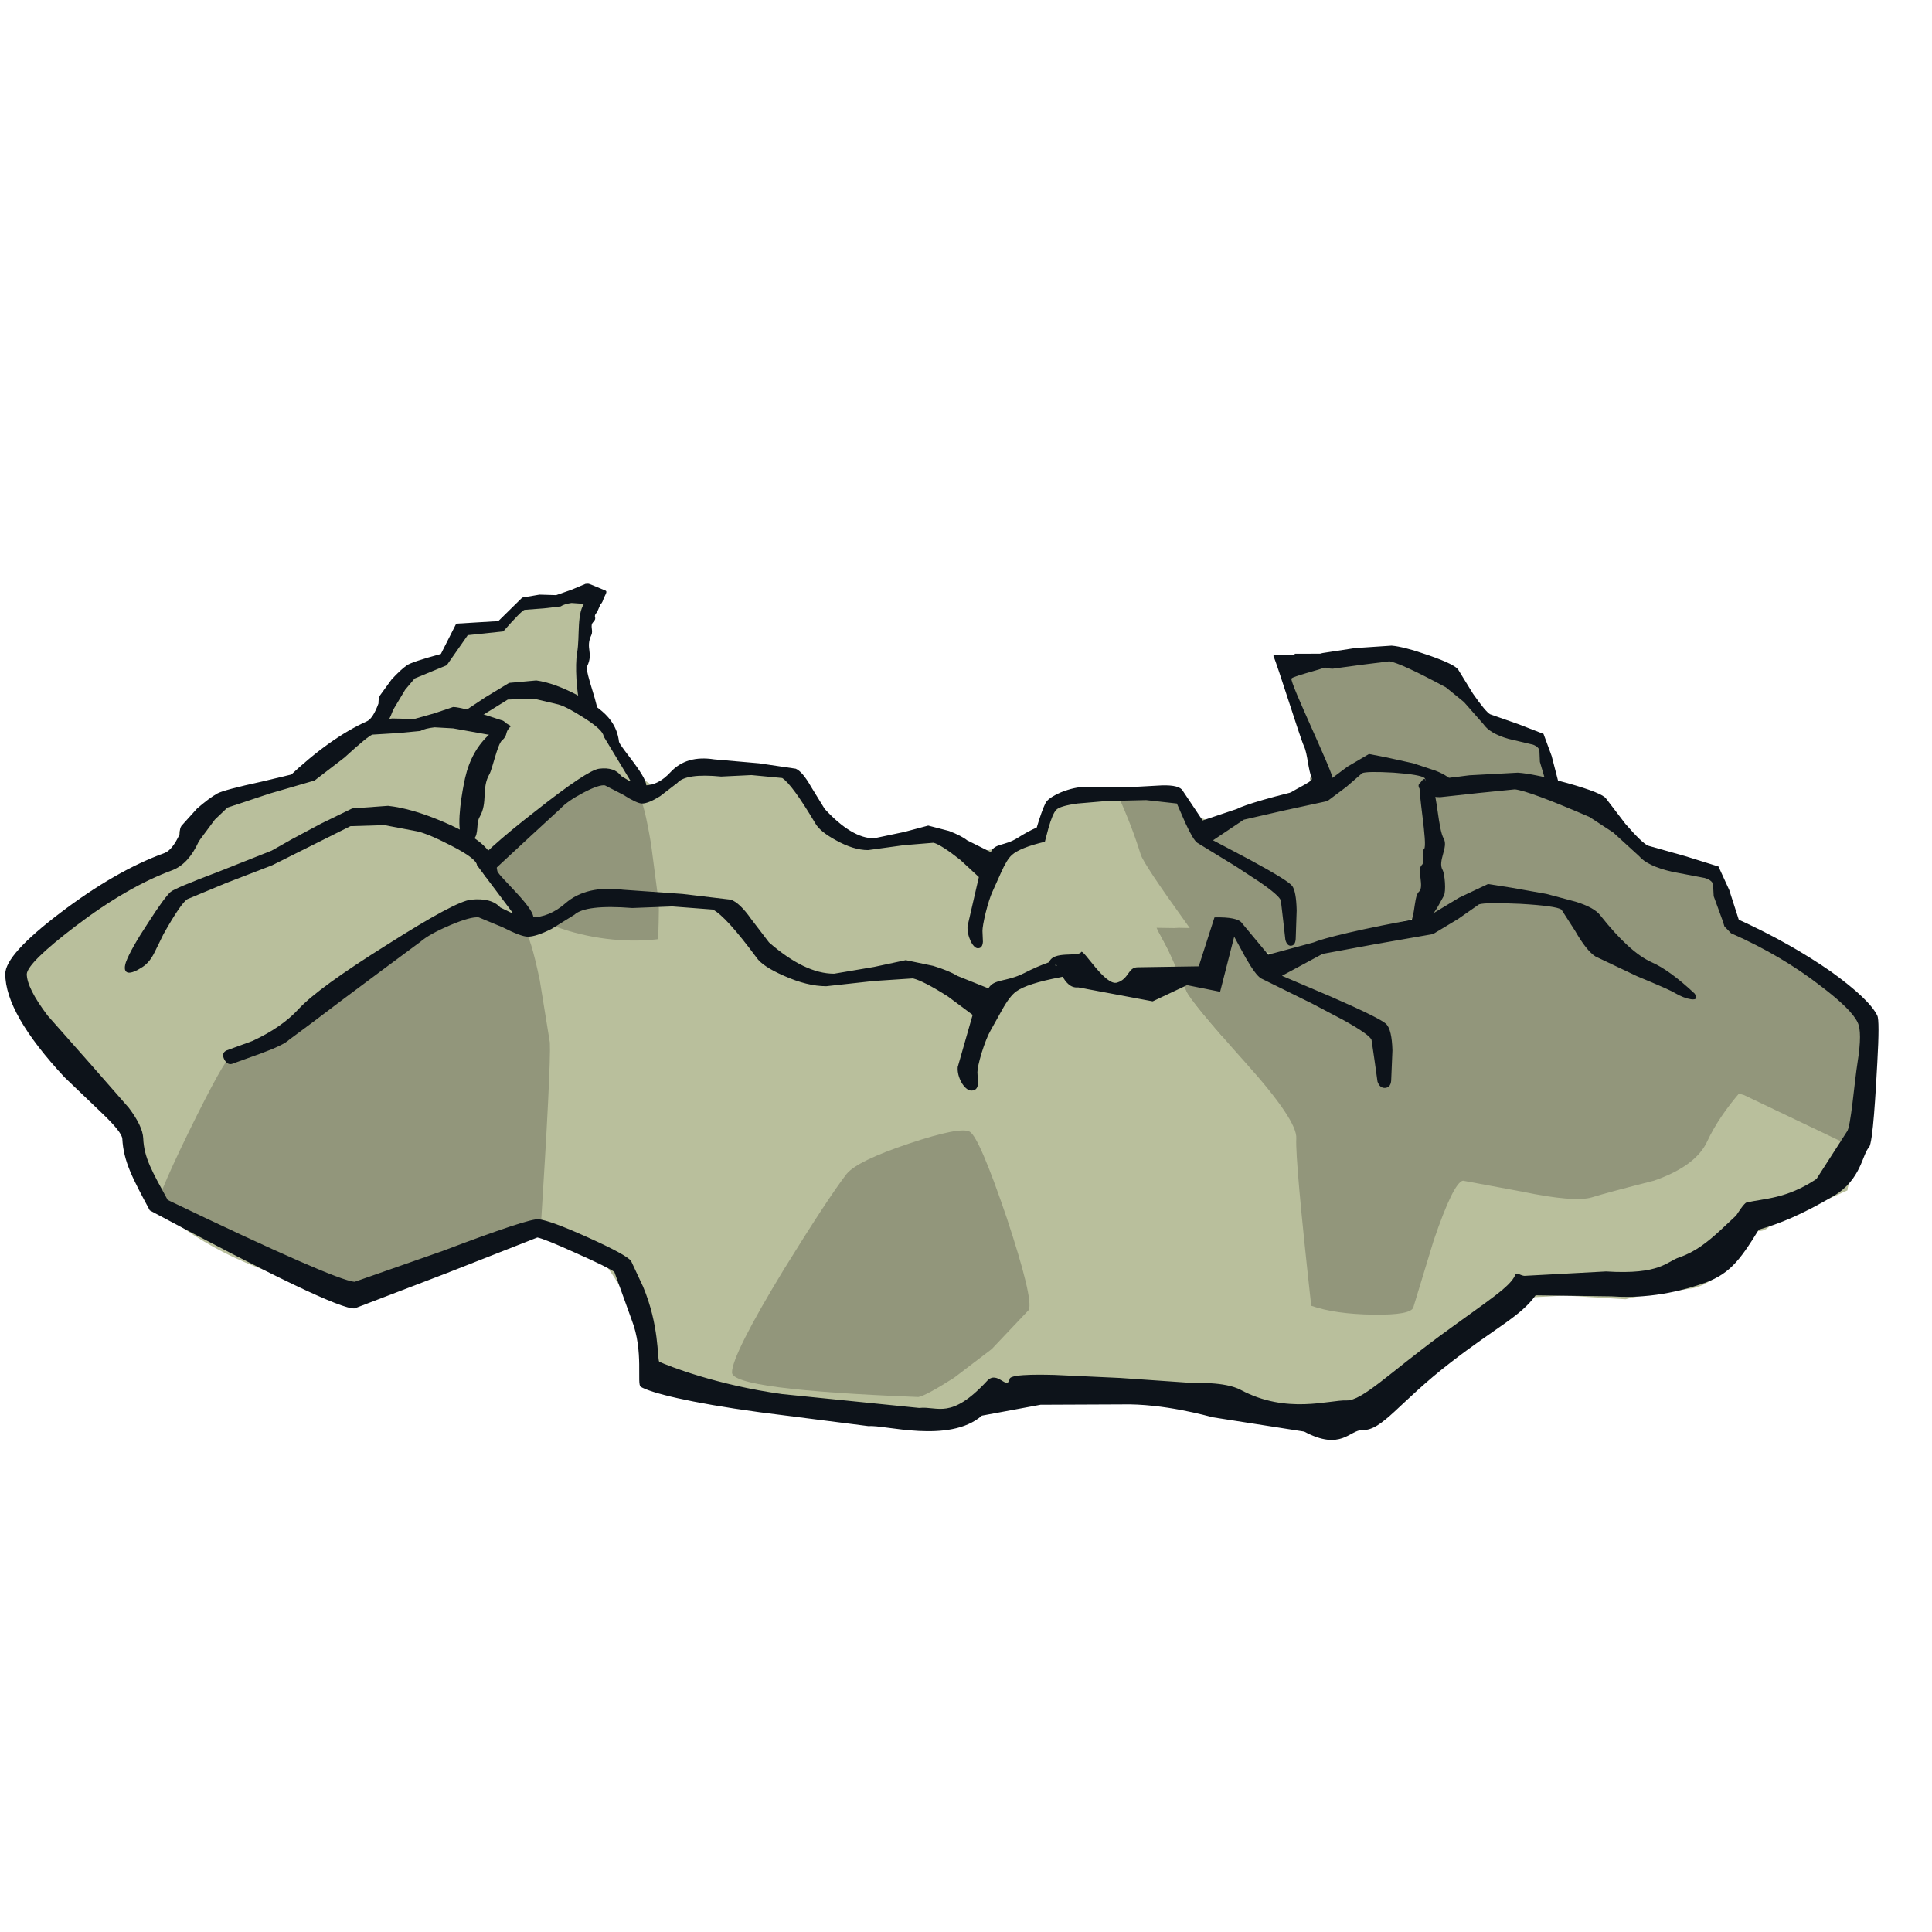 <?xml version="1.0" encoding="utf-8"?>
<svg viewBox="0 0 500 500" xmlns="http://www.w3.org/2000/svg">
  <g transform="matrix(2.34, 0, 0, 2.538, 63.786, 7.83)" style="">
    <path d="M 119.269 76.685 L 119.6 64.1 L 120.35 64.2 L 122.35 64 L 124.35 63.5 L 126.35 63.55 L 126.55 63.65 L 127.3 63.6 C 127.933 63.6 128.933 63.883 130.3 64.45 C 131.567 64.95 132.4 65.383 132.8 65.75 C 133.6 66.083 134.45 66.817 135.35 67.95 C 136.317 69.15 137.133 69.95 137.8 70.35 C 138.633 70.817 139.517 71.15 140.45 71.35 C 141.25 71.55 142.067 71.917 142.9 72.45 C 143.467 72.817 143.75 73.367 143.75 74.1 L 144.95 76.6 L 145.1 78 L 152.45 83.15 C 155.083 85.083 156.4 86.75 156.4 88.15 C 156.4 91.317 155.617 93.833 154.05 95.7 C 152.55 97.467 149.8 99.267 145.8 101.1 C 145.167 101.367 143.883 102.383 141.95 104.15 C 140.083 105.817 138.683 106.8 137.75 107.1 C 136.55 107.467 134.517 107.467 131.65 107.1 L 126.6 106.75 L 119.8 113.25 C 115.633 117.35 112.35 119.517 109.95 119.75 C 109.45 119.817 107.55 118.933 104.25 117.1 C 100.95 115.267 99.05 114.367 98.55 114.4 C 96.85 114.533 95 114.55 93 114.45 L 87.1 114.4 C 86.233 114.433 84.533 115.85 82 118.65 C 79.467 121.417 77.75 122.8 76.85 122.8 C 66.717 122.8 59.717 121.817 55.85 119.85 C 54.917 119.35 54.067 117.75 53.3 115.05 C 52.5 112.35 51.75 110.8 51.05 110.4 L 48.15 108.7 C 47.55 108.4 46.55 108.067 45.15 107.7 C 43.583 107.267 40.717 108.183 36.55 110.45 C 32.383 112.717 29.95 113.733 29.25 113.5 C 25.05 112.167 22 111.033 20.1 110.1 C 17.767 108.967 15.517 107.433 13.35 105.5 C 12.45 104.7 11.767 103.2 11.3 101 C 10.8 98.567 10.333 97.033 9.9 96.4 L 7 91.95 L 4.05 87.95 L 1.7 84.9 C 0.967 83.667 0.833 82.55 1.3 81.55 C 1.967 80.083 3.767 78.317 6.7 76.25 L 13.8 71.4 L 14.45 70.85 C 14.45 69.517 14.55 68.683 14.75 68.35 C 15.017 67.883 15.433 67.517 16 67.25 C 16.267 67.117 16.517 67.033 16.75 67 L 17.55 66.15 L 19.1 65 C 22.533 64 23.748 62.052 24.581 61.619 C 25.781 61.052 27.783 61.417 28.75 60.25 L 30 59.15 C 30.6 58.75 31.1 58.483 31.5 58.35 L 34.9 58.2 L 36 58.15 L 37.4 57.95 L 37.586 58.14 C 33.33 76.221 53.551 83.743 59.264 77.096 C 68.872 84.033 68.274 86.131 82.876 83.446 C 88.679 82.379 98.532 78.047 106.432 80.58" fill="#b9bf9c" style="stroke-width: 3px; vector-effect: non-scaling-stroke;"/>
    <path d="M 97.35 80.05 L 96.4 78 L 102.4 78.1 C 102.933 78.2 104.05 79.617 105.75 82.35 L 109.95 80 L 114.2 78.95 L 118.6 78 C 119.033 78 117.585 76.79 117.618 76.257 C 118.455 75.888 114.554 63.769 113.812 63.843 L 122.5 64.05 L 126.55 63.65 C 127.317 63.617 129.067 64.133 131.8 65.2 C 132.433 65.467 133.467 66.333 134.9 67.8 L 137.4 70.35 C 137.7 70.583 138.617 70.917 140.15 71.35 L 142.85 72.15 C 143.317 72.383 143.95 74.183 144.75 77.55 L 145.8 78.25 L 147.45 79.2 L 152.05 82.7 C 154.683 84.9 156.017 86.133 156.05 86.4 C 156.15 86.9 156.117 87.967 155.95 89.6 C 155.783 91.6 155.467 93.15 155 94.25 C 154.567 95.283 152.733 96.8 149.5 98.8 L 144.75 101.5 L 143.1 103.95 C 142.567 104.717 140.867 105.767 138 107.1 C 137.2 107.433 133.233 107.333 126.1 106.8 L 122.35 111.1 C 120.917 112.767 116.783 115.65 109.95 119.75 C 108.617 107.417 108 100.233 108.1 98.2 C 108.167 97.067 106.767 94.667 103.9 91 C 100.8 87.033 99.133 84.717 98.9 84.05 L 97.35 80.05" fill="#92967b"/>
    <path d="M82.15 86.0 Q83.8 84.0 84.5 83.5 85.25 83.0 88.05 82.1 L88.45 80.55 Q88.95 78.95 89.4 78.75 L95.8 78.25 Q101.35 77.5 102.4 78.1 103.3 78.6 105.3 81.6 L107.55 81.25 109.6 80.2 Q111.25 79.3 111.9 79.25 L113.65 78.8 115.8 78.35 118.15 78.2 Q119.35 78.1 119.65 77.6 L121.7 76.05 Q123.25 75.1 123.65 75.0 L126.05 74.9 129.05 75.25 Q131.25 75.95 132.3 77.0 L134.0 78.95 Q135.35 80.45 136.4 81.1 L139.3 82.9 141.55 84.6 143.8 87.35 Q145.35 89.65 145.35 91.45 L144.05 93.05 Q142.55 95.1 141.6 97.45 140.65 99.75 137.15 100.7 133.2 101.4 131.95 101.85 L126.4 101.45 121.8 100.55 Q121.0 100.75 119.45 106.5 L117.85 113.1 Q117.7 113.8 113.2 114.05 L107.85 114.5 Q107.45 114.7 101.4 112.0 94.95 109.1 92.1 109.45 L83.7 110.4 Q78.45 111.2 77.85 112.2 77.15 113.35 75.2 114.15 73.2 114.95 71.6 114.7 L67.75 113.35 61.35 112.95 Q58.25 113.5 52.15 106.85 45.95 100.05 44.4 100.05 42.4 100.05 36.5 103.45 31.2 106.5 30.95 105.95 L25.6 105.6 19.05 105.95 Q17.55 105.7 16.05 102.25 14.7 99.15 14.7 97.2 14.7 95.85 16.9 93.3 L19.1 91.0 Q19.95 90.0 21.55 89.1 L23.45 87.85 Q24.2 86.9 29.65 82.6 36.9 76.75 38.25 76.5 L40.75 76.7 Q42.1 77.05 42.65 77.5 L43.9 78.0 Q44.75 78.05 45.4 77.6 L48.75 75.1 Q49.05 74.95 51.75 75.1 L55.65 75.35 58.15 75.6 Q59.45 75.8 60.0 76.25 L62.45 78.6 65.0 81.1 Q65.85 81.75 67.35 82.4 L69.5 83.0 72.45 82.5 75.5 82.1 Q76.65 82.25 82.15 86.0" fill="#b9bf9c"/>
    <path d="M96.45 78.15 L98.25 78.0 102.4 78.1 Q103.3 78.6 105.3 81.6 L105.75 82.35 110.05 79.95 117.0 78.3 Q119.3 78.2 119.65 77.6 L121.7 76.05 Q123.25 75.1 123.65 75.0 L126.05 74.9 129.05 75.25 Q131.25 75.95 132.3 77.0 L134.0 78.95 Q135.35 80.45 136.4 81.1 137.2 81.65 140.05 82.7 142.55 83.6 143.05 84.15 147.05 88.85 147.05 91.6 L145.35 93.65 Q143.45 96.15 142.5 98.5 141.55 100.85 138.05 102.25 134.1 103.4 132.85 103.85 131.4 104.35 127.0 103.3 L122.05 102.25 Q121.25 102.45 119.6 108.0 L117.9 114.4 Q117.7 115.15 114.55 115.1 111.35 115.05 109.35 114.25 108.0 100.25 108.1 98.2 108.2 96.5 103.9 91.0 99.25 85.05 98.9 84.05 97.95 81.2 96.45 78.15" fill="#92967b"/>
    <path d="M75.65 98.7 Q79.95 97.05 80.75 97.55 81.55 98.05 83.85 105.8 86.1 113.6 85.7 114.65 L82.6 118.4 79.45 121.15 Q77.05 122.9 76.45 123.0 60.85 122.3 60.85 120.65 60.85 118.95 65.2 110.75 68.9 103.9 70.45 101.6 71.35 100.35 75.65 98.7" fill="#92967b"/>
    <path d="M15.35 97.6 Q18.35 90.6 18.9 90.3 23.45 88.2 24.1 87.4 L26.5 84.95 28.9 82.85 34.8 78.55 36.8 77.0 Q38.3 75.95 38.95 75.95 L43.5 78.4 Q43.95 78.65 44.75 83.0 L45.6 89.0 Q45.7 91.2 44.8 107.45 30.2 113.6 29.25 113.5 28.6 113.45 20.85 109.4 13.3 105.45 12.75 105.0 12.35 104.65 15.35 97.6" fill="#92967b"/>
    <path d="M 99.5 78.5 L 95.05 78.6 L 91.9 78.85 C 90.6 79.017 89.817 79.233 89.55 79.5 C 89.283 79.767 89 80.383 88.7 81.35 L 88.3 82.75 C 86.467 83.15 85.25 83.6 84.65 84.1 C 84.283 84.4 83.883 85 83.45 85.9 L 82.5 87.85 C 82.267 88.317 82.017 89.033 81.75 90 C 81.517 90.9 81.4 91.517 81.4 91.85 L 81.45 92.95 C 81.417 93.35 81.267 93.567 81 93.6 C 80.7 93.667 80.4 93.433 80.1 92.9 C 79.833 92.367 79.717 91.85 79.75 91.35 L 81 86.35 L 78.95 84.6 C 77.583 83.6 76.6 83.017 76 82.85 L 72.7 83.1 L 68.75 83.6 C 67.683 83.6 66.5 83.267 65.2 82.6 C 64 82 63.233 81.417 62.9 80.85 C 61.2 78.217 59.983 76.683 59.25 76.25 L 55.85 75.95 L 52.5 76.1 C 49.9 75.867 48.283 76.083 47.65 76.75 L 45.75 78.1 C 44.883 78.6 44.217 78.85 43.75 78.85 C 43.383 78.85 42.683 78.55 41.65 77.95 L 39.65 77 C 39.217 76.933 38.417 77.183 37.25 77.75 C 36.083 78.317 35.25 78.85 34.75 79.35 L 31.45 82.15 L 28 85.1 L 25.75 87.05 L 23.75 88.75 C 23.45 89.083 22.667 89.517 21.4 90.05 L 19.1 91 C 18.8 91.167 18.55 91.05 18.35 90.65 C 18.15 90.217 18.217 89.917 18.55 89.75 L 20.7 88.85 C 22.333 87.983 23.617 86.967 24.55 85.8 C 25.65 84.433 28.133 82.367 32 79.6 C 35.8 76.833 38.133 75.4 39 75.3 C 40.133 75.167 40.95 75.417 41.45 76.05 L 42.35 76.55 L 44.05 77 C 45.05 77 46 76.55 46.9 75.65 C 48.067 74.483 49.683 74.05 51.75 74.35 L 56.7 74.75 L 60.75 75.3 C 61.25 75.5 61.817 76.117 62.45 77.15 L 63.95 79.4 C 65.95 81.4 67.767 82.4 69.4 82.4 L 72.75 81.75 L 75.4 81.1 L 77.7 81.65 C 78.633 81.983 79.3 82.3 79.7 82.6 L 82.322 83.806 C 82.789 82.873 83.8 83.217 85.3 82.35 C 86.033 81.917 86.733 81.567 87.4 81.3 C 87.767 80.167 88.083 79.35 88.35 78.85 C 88.517 78.483 89.1 78.1 90.1 77.7 C 91.1 77.333 92.017 77.15 92.85 77.15 L 98.3 77.15 L 101.25 77 C 102.55 76.967 103.317 77.15 103.55 77.55 L 105.748 80.578 L 109.55 79.4 C 110.283 79.033 113.415 78.103 119.048 76.97 L 121.75 75.1 L 124.15 73.8 L 126.1 74.15 L 129.05 74.75 L 131.5 75.5 C 132.533 75.867 133.217 76.3 133.55 76.8 C 135.183 79.167 136.617 80.667 137.85 81.3 C 138.85 81.8 140.05 82.8 141.45 84.3 C 141.717 84.733 141.617 84.917 141.15 84.85 C 140.75 84.783 140.3 84.583 139.8 84.25 C 139.533 84.05 138.483 83.517 136.65 82.65 L 133.15 80.75 C 132.65 80.383 132.083 79.567 131.45 78.3 L 130.3 76.25 C 130 76.017 128.85 75.833 126.85 75.7 C 124.917 75.6 123.767 75.617 123.4 75.75 L 121.65 77.15 L 119.55 78.6 L 114.8 79.55 L 110.3 80.5 L 106.9 82.6 L 111 84.6 C 113.8 86 115.35 86.883 115.65 87.25 C 115.95 87.617 116.117 88.45 116.15 89.75 L 116.05 92.5 C 116.05 93.033 115.883 93.317 115.55 93.35 C 115.25 93.383 115.033 93.183 114.9 92.75 L 114.65 90.7 L 114.4 88.75 C 114.3 88.417 113.517 87.783 112.05 86.85 L 109.4 85.25 L 105.15 82.85 C 104.85 82.65 104.417 81.983 103.85 80.85 L 102.9 78.85 L 99.5 78.5" fill="#0d131a"/>
    <path d="M 22.3 70.6 L 24 69.5 L 26.45 68 L 29.05 66.55 L 32.05 66.3 C 33.383 66.467 34.933 66.983 36.7 67.85 C 38.467 68.717 39.667 69.567 40.3 70.4 C 40.8 71.033 41.1 71.75 41.2 72.55 C 41.3 73.083 44.693 76.423 44.16 77.223 C 43.627 78.023 42.519 77.08 42.519 76.613 L 39.5 72 C 39.467 71.567 38.733 70.933 37.3 70.1 C 36.067 69.367 35.133 68.917 34.5 68.75 L 31.75 68.15 L 28.9 68.25 L 22.35 72 L 18.5 73.7 L 15.25 75.25 C 14.883 75.517 14.217 76.633 13.25 78.6 L 12.5 80.35 C 12.233 80.983 11.9 81.45 11.5 81.75 C 10.967 82.15 10.567 82.333 10.3 82.3 C 10 82.233 9.933 81.9 10.1 81.3 C 10.367 80.467 11 79.183 12 77.45 C 12.9 75.85 13.517 74.883 13.85 74.55 C 14.083 74.317 15.433 73.667 17.9 72.6 L 22.3 70.6" fill="#0d131a"/>
    <path d="M 120.15 65.1 C 119.383 65.1 118.833 64.867 118.5 64.4 C 118.167 63.933 118.35 63.633 119.05 63.5 L 122.6 63 L 126.65 62.75 C 127.55 62.817 128.933 63.15 130.8 63.75 C 132.767 64.383 133.85 64.883 134.05 65.25 L 135.65 67.65 C 136.583 68.883 137.217 69.583 137.55 69.75 L 140.65 70.75 L 143.45 71.75 L 144.35 74 L 145.15 76.85 C 148.017 78.35 150.6 80.017 152.9 81.85 C 155.033 83.617 156.317 85.017 156.75 86.05 C 156.883 86.35 156.883 87.85 156.75 90.55 C 156.617 93.35 156.383 94.95 156.05 95.35 C 155.483 96.017 154.05 97.133 151.75 98.7 C 149.017 100.533 146.783 101.733 145.05 102.3 C 143.383 105.4 141.367 107.383 139 108.25 C 138.2 108.55 135.967 108.55 132.3 108.25 L 126.5 107.7 C 125.267 109.7 122.717 112.417 118.85 115.85 C 114.583 119.617 111.617 121.467 109.95 121.4 C 108.883 121.367 106.8 120.4 103.7 118.5 L 99.2 115.65 C 98.833 115.55 96.883 115.55 93.35 115.65 L 86.6 115.8 L 82.65 120.05 C 79.917 122.783 77.933 124.233 76.7 124.4 L 64.8 123.4 C 58.8 122.467 55.383 121.717 54.55 121.15 C 54.183 120.917 53.483 119.283 52.45 116.25 L 51 111.65 C 50.633 111.35 49.567 110.75 47.8 109.85 C 46 108.917 44.917 108.417 44.55 108.35 L 37 111.75 L 29.25 115.15 C 28.183 115.25 22.467 112.117 12.1 105.75 C 10.667 102.683 9.9 100.05 9.8 97.85 C 9.767 97.417 9.183 96.583 8.05 95.35 L 4.95 91.95 C 1.65 87.883 0 84.583 0 82.05 C 0 80.817 1.533 78.867 4.6 76.2 C 7.7 73.5 10.617 71.583 13.35 70.45 C 13.783 70.25 14.2 69.65 14.6 68.65 C 14.6 68.283 14.65 68.017 14.75 67.85 L 16.05 66.2 C 16.717 65.533 17.283 65.05 17.75 64.75 C 18.117 64.517 19.367 64.133 21.5 63.6 L 23.197 60.509 L 27.85 60.25 L 30.5 57.85 L 32.4 57.55 L 34.25 57.6 L 35.95 57.05 L 37.5 56.45 C 38 56.45 37.472 56.28 39.639 57.113 C 40.039 57.213 39.605 57.611 39.438 58.111 C 39.271 58.611 38.785 58.848 38.485 58.781 L 37.5 58.5 L 35.95 58.4 C 35.417 58.467 35.017 58.583 34.75 58.75 L 32.9 58.95 L 30.75 59.1 C 30.517 59.167 29.733 59.9 28.4 61.3 L 24.476 61.682 L 22.15 64.75 L 18.6 66.1 L 17.55 67.25 L 16.35 69.1 L 16.2 69.35 C 15.633 70.783 14.9 71.7 14 72.1 C 11.467 73.167 8.75 74.967 5.85 77.5 C 3.217 79.8 1.867 81.317 1.8 82.05 C 1.8 82.95 2.383 84.283 3.55 86.05 L 7.1 90.65 L 10.35 94.9 C 11.117 96.067 11.517 97.033 11.55 97.8 C 11.617 99.7 12.3 102.017 13.6 104.75 C 22.933 109.883 28.15 112.5 29.25 112.6 L 36.6 109.65 C 41.433 107.55 44.117 106.533 44.65 106.6 C 45.283 106.667 46.667 107.25 48.8 108.35 C 50.933 109.45 52.133 110.2 52.4 110.6 L 53.4 113.05 C 54.767 116.783 55.617 118.8 55.95 119.1 C 56.717 119.5 59.85 120.133 65.35 121 L 76.5 121.95 C 78.067 121.75 80.383 119.75 83.45 115.95 C 84.317 114.917 84.9 114.267 85.2 114 C 85.567 113.667 85.917 113.5 86.25 113.5 L 92.5 113.6 L 99.6 113.9 C 99.833 113.933 100.633 114.367 102 115.2 C 105.867 117.567 108.517 118.783 109.95 118.85 C 111.25 118.883 114.033 117.1 118.3 113.5 C 122.433 110.033 124.717 107.717 125.15 106.55 C 125.25 106.217 125.483 106.017 125.85 105.95 L 130 106.1 C 134.567 106.433 137.383 106.4 138.45 106 C 139.75 105.5 140.95 104.667 142.05 103.5 L 143.7 101.2 C 143.833 100.967 144 100.817 144.2 100.75 C 145.667 100.35 147.667 99.183 150.2 97.25 L 154.2 93.85 C 154.533 93.483 154.833 92.367 155.1 90.5 C 155.367 88.567 155.367 87.3 155.1 86.7 C 154.767 85.867 153.733 84.7 152 83.2 C 149.833 81.267 147.333 79.583 144.5 78.15 L 143.95 77.5 L 143.8 76.95 L 143.05 74.6 L 143 73.55 C 143 73.25 142.767 73.017 142.3 72.85 L 139.55 72.25 C 138.183 71.883 137.267 71.383 136.8 70.75 L 134.65 68.5 L 132.65 67 C 129.283 65.333 127.2 64.45 126.4 64.35 L 123.35 64.7 L 120.15 65.1" fill="#0d131a"/>
    <path d="M 38.786 59.319 C 38.205 59.9 38.902 59.806 38.333 60.367 C 37.966 60.728 38.381 61.199 38.144 61.667 C 37.451 63.031 38.401 63.434 37.687 64.839 C 37.379 65.447 39.204 69.323 38.77 69.751 C 38.634 69.885 36.955 68.961 36.9 68.795 C 36.505 67.611 36.325 64.719 36.565 63.497 C 36.906 61.768 36.457 59.313 37.524 58.246 C 37.674 58.096 39.753 57.394 39.753 57.255" style="fill: rgb(13, 19, 26);"/>
    <path d="M 119.8 63.572 C 120.27 64.748 121.007 63.045 120.247 64.54 C 120.03 64.969 115.913 65.769 115.578 66.099 C 115.292 66.381 120.381 76.065 120.114 76.328 C 119.651 76.783 119.432 77.038 118.821 77.158 C 118.21 77.278 116.852 77.852 115.954 77.852 C 115.738 77.852 116.373 77.723 116.588 77.723 C 116.785 77.723 114.414 78.518 114.562 78.368 C 115.364 77.554 118.027 76.661 117.838 76.282 C 117.412 75.431 117.373 73.838 116.972 73.036 C 116.495 72.081 114.043 64.749 113.585 63.834 C 113.417 63.499 115.962 63.862 115.962 63.575" style="fill: rgb(13, 19, 26);"/>
  </g>
  <path d="M 370.002 236.57 L 371.023 202.612 L 373.342 202.879 L 379.526 202.341 L 385.707 200.992 L 391.888 201.127 L 392.507 201.397 L 394.823 201.263 C 396.78 201.263 399.87 202.027 404.096 203.556 C 408.012 204.906 410.588 206.072 411.823 207.063 C 414.296 207.963 416.923 209.942 419.706 212.999 C 422.693 216.238 425.217 218.397 427.278 219.475 C 429.853 220.737 432.583 221.634 435.469 222.176 C 437.942 222.714 440.466 223.705 443.04 225.142 C 444.794 226.132 445.668 227.616 445.668 229.595 L 449.376 236.341 L 449.84 240.119 L 472.557 254.016 C 480.695 259.232 484.766 263.73 484.766 267.508 C 484.766 276.054 482.347 282.843 477.503 287.881 C 472.866 292.649 464.368 297.506 452.003 302.452 C 450.047 303.173 446.079 305.914 440.104 310.684 C 434.334 315.18 430.007 317.834 427.124 318.643 C 423.414 319.632 417.131 319.632 408.269 318.643 L 392.66 317.698 L 371.642 335.237 C 358.762 346.302 348.616 352.15 341.199 352.778 C 339.655 352.958 333.78 350.574 323.581 345.627 C 313.382 340.681 307.509 338.252 305.963 338.341 C 300.709 338.699 294.991 338.748 288.809 338.476 L 270.574 338.341 C 267.893 338.43 262.641 342.253 254.81 349.809 C 246.981 357.275 241.673 361.009 238.893 361.009 C 207.573 361.009 185.937 358.355 173.987 353.047 C 171.103 351.699 168.475 347.381 166.103 340.096 C 163.632 332.809 161.313 328.626 159.15 327.549 L 150.187 322.961 C 148.334 322.152 145.242 321.252 140.914 320.263 C 136.071 319.094 127.212 321.565 114.333 327.683 C 101.455 333.8 93.934 336.542 91.771 335.914 C 78.79 332.315 69.361 329.255 63.49 326.738 C 56.278 323.679 49.324 319.542 42.627 314.325 C 39.845 312.166 37.733 308.119 36.29 302.183 C 34.745 295.617 33.303 291.478 31.963 289.769 L 23 277.762 L 13.881 266.969 L 6.619 258.738 C 4.354 255.41 3.939 252.398 5.382 249.699 C 7.444 245.739 13.007 240.975 22.074 235.396 L 44.017 222.309 L 46.027 220.825 C 46.027 217.229 46.336 214.979 46.955 214.079 C 47.779 212.82 49.065 211.832 50.817 211.111 C 51.641 210.752 52.415 210.524 53.135 210.436 L 55.608 208.144 L 60.399 205.039 C 71.009 202.341 77.606 200.406 80.181 199.238 C 83.888 197.709 87.238 195.371 90.224 192.221 L 94.088 189.254 C 95.943 188.175 97.489 187.453 98.725 187.095 L 109.233 186.69 L 112.634 186.555 L 116.96 186.015 L 132.044 188.089 C 94.936 236.63 166.333 253.47 184.538 237.68 C 214.235 256.397 212.386 262.059 257.518 254.815 C 275.454 251.936 305.908 240.245 330.325 247.08" fill="#b9bf9c" style="stroke-width: 3px; vector-effect: non-scaling-stroke;"/>
  <path d="M 302.254 245.652 L 299.319 240.119 L 317.864 240.388 C 319.512 240.658 322.963 244.481 328.218 251.856 L 341.199 245.516 L 354.334 242.683 L 367.935 240.119 C 369.273 240.119 369.994 239.4 370.097 237.959 L 370.406 203.556 L 379.988 202.476 L 392.507 201.397 C 394.875 201.306 400.285 202.7 408.731 205.579 C 410.69 206.3 413.884 208.637 418.315 212.595 L 426.04 219.475 C 426.968 220.106 429.801 221.004 434.539 222.176 L 442.886 224.333 C 444.328 224.962 446.286 229.82 448.757 238.904 L 452.003 240.793 L 457.103 243.357 L 471.321 252.801 C 479.46 258.738 483.583 262.066 483.686 262.786 C 483.993 264.136 483.89 267.014 483.376 271.42 C 482.86 276.816 481.882 280.999 480.44 283.966 C 479.101 286.756 484.761 291.488 474.768 296.885 L 448.757 303.532 L 443.659 310.144 C 442.011 312.21 436.756 315.043 427.896 318.643 C 425.422 319.543 413.163 319.272 391.115 317.834 L 379.526 329.436 C 375.093 333.934 362.319 341.715 341.199 352.778 C 337.078 319.497 335.172 300.114 335.48 294.627 C 335.686 291.568 331.359 285.092 322.499 275.197 C 312.917 264.495 307.766 258.243 307.044 256.444 L 302.254 245.652" fill="#92967b" style=""/>
  <path d="M 267.274 289.706 C 270.675 286.107 273.095 283.86 274.538 282.96 C 276.084 282.062 279.739 280.801 285.51 279.183 L 286.746 275.001 C 287.776 272.122 288.756 270.502 289.683 270.143 L 309.464 268.793 C 320.9 267.444 327.699 267.309 329.864 268.388 C 331.717 269.288 334.705 272.436 338.827 277.834 L 345.78 276.888 L 352.117 274.055 C 355.516 272.436 357.886 271.581 359.224 271.491 L 364.635 270.276 L 371.279 269.064 L 378.542 268.658 C 381.014 268.479 382.562 267.939 383.18 267.039 L 389.516 262.856 C 392.711 261.147 394.719 260.204 395.542 260.023 L 402.961 259.754 L 412.232 260.699 C 416.767 261.957 420.114 263.533 422.278 265.421 L 427.533 270.683 C 430.315 273.381 432.785 275.314 434.949 276.485 L 443.915 281.341 L 451.329 283.391 L 480.192 297.173 C 483.387 301.311 478.131 304.826 478.131 308.064 L 458.386 316.928 C 455.297 320.616 452.98 316.375 451.023 320.601 C 449.064 324.74 445.423 331.668 438.209 333.378 C 430.072 334.637 423.29 335.436 420.714 336.246 L 404.984 335.283 L 391.344 336.036 C 389.696 336.396 385.749 336.446 382.555 346.791 L 367.569 357.092 C 368.424 358.606 355.231 369.143 338.379 367.944 L 339.239 368.328 C 338.416 368.689 335.989 370.252 323.524 365.395 C 310.234 360.177 303.66 358.245 297.786 358.874 L 271.941 359.79 C 261.122 361.229 255.22 358.606 253.984 360.405 C 252.542 362.473 249.811 364.228 245.794 365.666 C 241.672 367.107 237.964 367.601 234.665 367.15 L 222.766 363.508 L 202.985 362.43 C 197.099 357.3 175.23 370.565 169.984 354.027 C 165.608 340.233 156.103 324.151 152.909 324.151 C 148.788 324.151 130.841 313.792 118.684 319.91 C 107.762 325.397 100.591 327.542 100.075 326.553 L 86.675 331.537 L 82.598 328.329 C 80.014 327.622 71.692 333.377 68.583 327.18 C 65.79 321.611 60.783 321.758 60.783 318.25 C 60.783 315.821 61.065 313.993 65.599 309.406 L 72.399 303.197 C 74.151 301.4 76.675 299.691 79.972 298.071 L 85.844 294.697 C 87.389 292.989 93.777 288.268 105.007 280.532 C 119.946 270.007 128.805 264.52 131.589 264.071 L 139.314 264.611 C 142.096 265.24 144.054 265.959 145.188 266.77 L 149.051 268.119 C 150.802 268.209 152.347 267.85 153.686 267.039 L 164.041 260.293 C 164.659 260.023 167.75 260.023 173.313 260.293 L 185.368 260.968 L 193.095 261.643 C 195.772 262.002 197.68 262.587 198.813 263.396 L 206.385 269.738 L 214.268 276.485 C 216.018 277.654 218.44 278.822 221.53 279.992 L 228.175 281.611 L 237.294 280.261 L 246.72 279.183 C 249.09 279.452 255.942 282.96 267.274 289.706" fill="#b9bf9c" style=""/>
  <path d="M 299.473 240.523 L 305.037 240.119 L 317.864 240.388 C 319.717 241.288 322.705 244.436 326.827 249.834 L 328.218 251.856 L 341.507 245.381 L 362.989 240.928 C 367.728 240.748 370.458 240.119 371.18 239.039 L 377.516 234.856 C 380.711 233.147 382.719 232.204 383.542 232.023 L 390.961 231.754 L 400.232 232.699 C 404.767 233.957 408.114 235.533 410.278 237.421 L 415.533 242.683 C 418.315 245.381 420.785 247.314 422.949 248.485 C 424.6 249.475 428.36 250.911 434.232 252.801 C 439.383 254.42 442.475 255.726 443.505 256.716 C 451.747 265.169 455.866 271.869 455.866 276.816 L 450.613 282.348 C 446.698 286.845 443.762 291.207 441.804 295.436 C 439.848 299.663 435.261 303.037 428.05 305.555 C 419.911 307.624 414.554 309.063 411.978 309.872 C 408.989 310.773 402.962 310.277 393.897 308.389 L 378.597 305.555 C 376.95 305.916 374.426 311.087 371.023 321.07 L 365.771 338.341 C 365.358 339.691 361.907 340.322 355.417 340.231 C 348.822 340.138 343.463 339.376 339.345 337.936 C 336.564 312.751 335.275 298.315 335.48 294.627 C 335.686 291.568 331.359 285.092 322.499 275.197 C 312.917 264.495 307.766 258.243 307.044 256.444 C 305.088 251.319 302.563 246.012 299.473 240.523" fill="#92967b" style=""/>
  <path d="M 235.184 295.975 C 244.045 293.009 249.3 291.974 250.946 292.873 C 252.596 293.773 255.79 301.193 260.528 315.136 C 265.165 329.167 267.07 337.126 266.247 339.015 L 256.664 349.135 L 246.929 356.556 C 241.984 359.703 238.893 361.368 237.657 361.548 C 205.511 360.288 189.44 358.176 189.44 355.206 C 189.44 352.149 193.921 343.243 202.886 328.492 C 210.51 316.169 215.918 307.94 219.111 303.801 C 220.967 301.553 226.324 298.945 235.184 295.975" fill="#92967b" style=""/>
  <path d="M 48.808 293.009 C 54.989 280.415 58.648 273.849 59.781 273.309 C 69.157 269.531 74.515 266.924 75.852 265.484 L 83.271 258.872 L 90.688 253.205 L 108.924 241.604 L 115.107 237.421 C 118.196 235.533 120.411 234.587 121.751 234.587 L 135.814 241.198 C 136.743 241.647 138.03 245.786 139.677 253.611 L 142.304 269.802 C 142.511 273.759 141.686 290.354 139.832 319.586 C 109.748 330.65 93.727 336.093 91.771 335.914 C 90.431 335.821 81.777 332.135 65.807 324.85 C 50.249 317.743 41.905 313.786 40.771 312.977 C 39.947 312.346 42.627 305.69 48.808 293.009" fill="#92967b" style=""/>
  <path d="M 307.203 254.95 L 298.313 259.143 L 279.03 255.531 C 275.011 255.982 273.957 249.011 273.133 249.732 C 272.307 250.453 282.842 248.588 281.915 251.198 L 274.282 252.936 C 268.617 254.016 264.855 255.229 263.001 256.578 C 261.866 257.388 260.63 259.008 259.292 261.437 L 256.356 266.697 C 255.635 267.957 254.863 269.891 254.039 272.499 C 253.317 274.929 252.956 276.593 252.956 277.491 L 253.11 280.461 C 253.01 281.541 252.544 282.124 251.72 282.214 C 250.793 282.394 249.866 281.764 248.937 280.325 C 248.113 278.887 247.754 277.491 247.857 276.143 L 251.72 262.65 L 245.383 257.928 C 241.159 255.229 238.121 253.656 236.266 253.205 L 226.067 253.882 L 213.858 255.229 C 210.56 255.229 206.903 254.331 202.886 252.532 C 199.176 250.911 196.806 249.339 195.777 247.809 C 190.521 240.704 186.76 236.567 184.494 235.396 L 173.987 234.587 L 163.632 234.992 C 155.596 234.363 150.598 234.946 148.642 236.746 L 142.769 240.388 C 140.089 241.738 138.032 242.413 136.587 242.413 C 135.454 242.413 133.288 241.604 130.096 239.984 L 123.916 237.421 C 122.577 237.24 120.104 237.913 116.497 239.444 C 112.891 240.975 110.316 242.413 108.769 243.762 L 98.571 251.319 L 87.907 259.277 L 80.953 264.539 L 74.772 269.127 C 73.844 270.026 71.424 271.197 67.508 272.635 L 60.399 275.197 C 59.471 275.649 58.7 275.332 58.081 274.254 C 57.462 273.085 57.67 272.276 58.7 271.825 L 65.344 269.397 C 70.391 267.057 74.361 264.316 77.244 261.167 C 80.642 257.477 88.318 251.903 100.27 244.436 C 112.016 236.969 119.225 233.103 121.907 232.834 C 125.408 232.476 127.933 233.148 129.478 234.856 L 132.261 236.205 L 137.514 237.421 C 140.605 237.421 143.541 236.205 146.324 233.777 C 149.931 230.629 154.924 229.46 161.313 230.269 L 176.614 231.35 L 189.132 232.834 C 190.677 233.372 192.428 235.036 194.385 237.826 L 199.022 243.897 C 205.202 249.293 210.82 251.992 215.865 251.992 L 226.222 250.237 L 234.411 248.485 L 241.519 249.969 C 244.403 250.865 246.465 251.721 247.701 252.532 L 255.805 255.786 C 257.25 253.268 260.373 254.196 265.009 251.856 C 267.276 250.688 269.439 249.745 271.501 249.023 C 272.635 245.966 278.981 247.745 279.806 246.396 C 280.323 245.405 286.062 255.357 289.152 254.279 C 292.243 253.288 291.882 250.325 294.456 250.325 L 310.238 250.082 L 314.308 237.421 C 318.326 237.33 320.696 237.826 321.417 238.904 L 328.211 247.076 L 339.962 243.897 C 342.229 242.907 351.908 240.396 369.319 237.339 L 377.67 232.293 L 385.087 228.785 L 391.115 229.73 L 400.232 231.35 L 407.806 233.372 C 410.999 234.363 413.112 235.533 414.141 236.881 C 419.189 243.268 423.621 247.315 427.431 249.023 C 430.522 250.373 434.232 253.071 438.558 257.119 C 439.383 258.288 439.074 258.784 437.632 258.604 C 436.396 258.422 435.004 257.882 433.459 256.984 C 432.635 256.444 429.389 255.006 423.722 252.667 L 412.906 247.539 C 411.36 246.548 409.606 244.347 407.65 240.928 L 404.096 235.396 C 403.169 234.768 399.614 234.272 393.433 233.913 C 387.458 233.643 383.904 233.689 382.77 234.048 L 377.362 237.826 L 370.869 241.738 L 356.19 244.302 L 342.281 246.866 L 331.771 252.532 L 344.443 257.928 C 353.098 261.706 357.888 264.089 358.815 265.08 C 359.743 266.07 360.261 268.317 360.361 271.825 L 360.052 279.246 C 360.052 280.684 359.536 281.45 358.507 281.541 C 357.579 281.629 356.909 281.088 356.497 279.921 L 355.726 274.39 L 354.952 269.127 C 354.644 268.229 352.224 266.517 347.689 263.999 L 339.498 259.682 L 326.362 253.205 C 325.434 252.667 324.097 250.865 322.345 247.809 L 319.407 242.413 L 315.766 256.666" fill="#0d131a" style=""/>
  <path d="M 70.29 220.15 L 75.543 217.181 L 83.116 213.135 L 91.151 209.223 L 100.425 208.547 C 104.546 208.998 109.337 210.389 114.797 212.73 C 120.258 215.069 123.968 217.363 125.924 219.611 C 127.468 221.32 128.397 223.254 128.706 225.412 C 129.015 226.852 139.503 235.862 137.854 238.023 C 136.206 240.18 132.782 237.637 132.782 236.375 L 123.451 223.928 C 123.349 222.761 121.08 221.048 116.651 218.801 C 112.84 216.823 109.953 215.609 107.997 215.159 L 99.497 213.542 L 90.688 213.81 L 70.445 223.928 L 58.544 228.517 L 48.499 232.699 C 47.366 233.419 45.306 236.429 42.318 241.738 L 39.999 246.46 C 39.173 248.168 38.143 249.427 36.91 250.237 C 35.262 251.319 34.025 251.812 33.201 251.721 C 32.272 251.542 32.066 250.642 32.583 249.023 C 33.407 246.775 35.364 243.31 38.454 238.635 C 41.235 234.317 43.143 231.707 44.173 230.81 C 44.893 230.181 49.065 228.426 56.691 225.547 L 70.29 220.15" fill="#0d131a" style=""/>
  <path d="M 372.725 206.31 C 370.354 206.31 368.656 205.68 367.625 204.421 C 366.595 203.161 367.161 202.352 369.323 201.992 L 380.298 200.642 L 392.815 199.968 C 395.597 200.149 399.871 201.046 405.642 202.666 C 411.72 204.375 415.07 205.723 415.686 206.713 L 420.632 213.19 C 423.516 216.518 425.474 218.406 426.506 218.859 L 436.086 221.556 L 444.741 224.254 L 447.521 230.326 L 449.994 238.017 C 458.854 242.064 466.839 246.561 473.949 251.507 C 480.543 256.275 484.509 260.052 485.848 262.842 C 486.26 263.65 486.26 267.697 485.848 274.985 C 485.436 282.541 484.715 295.858 483.686 296.937 C 481.933 298.735 481.688 305.274 474.579 309.5 C 466.131 314.448 460.534 316.696 455.177 318.226 C 450.026 326.591 447.334 330.072 440.02 332.411 C 437.545 333.221 428.44 336.305 417.107 335.495 L 397.417 335.224 C 393.605 340.62 387.266 343.436 375.317 352.698 C 362.128 362.864 357.751 370.282 352.601 370.101 C 349.304 370.011 347.11 375.622 337.529 370.496 L 313.876 366.797 C 312.741 366.526 301.175 363.19 290.255 363.461 L 269.288 363.552 L 254.112 366.369 C 245.663 373.743 228.651 368.642 224.839 369.092 L 196.653 365.494 C 178.107 362.976 168.409 360.441 165.833 358.914 C 164.7 358.283 166.67 349.769 163.478 341.585 L 158.995 329.171 C 157.862 328.361 154.565 326.743 149.105 324.314 C 143.541 321.796 140.192 320.448 139.061 320.266 L 115.724 329.442 L 91.771 338.615 C 88.473 338.886 70.805 330.43 38.763 313.251 C 34.333 304.976 31.963 300.618 31.654 294.682 C 31.552 293.513 29.748 291.265 26.245 287.937 L 16.664 278.762 C 6.464 267.79 1.364 258.882 1.364 252.048 C 1.364 248.72 6.103 243.458 15.582 236.262 C 25.164 228.975 34.179 223.804 42.627 220.745 C 43.966 220.206 45.253 218.587 46.49 215.888 C 46.49 214.899 46.645 214.18 46.955 213.73 L 50.971 209.277 C 53.031 207.478 54.784 206.174 56.225 205.363 C 57.36 204.735 61.222 203.7 67.816 202.263 L 79.097 199.562 L 87.444 193.221 L 95.634 186.745 L 101.507 185.937 L 107.225 186.071 L 112.479 184.586 L 117.269 182.968 C 118.815 182.968 122.937 184.091 129.634 186.342 C 130.87 186.61 131.229 187.42 130.714 188.77 C 130.2 190.119 129.478 190.703 128.55 190.523 L 117.269 188.499 L 112.479 188.229 C 110.831 188.409 109.594 188.725 108.769 189.175 L 103.052 189.714 L 96.407 190.119 C 95.686 190.299 93.264 192.278 89.144 196.055 L 81.416 201.992 L 69.826 205.363 L 58.853 209.008 L 55.608 212.111 L 51.9 217.103 L 51.436 217.778 C 49.684 221.644 47.418 224.118 44.636 225.199 C 36.807 228.076 28.409 232.933 19.445 239.77 C 11.306 245.976 7.134 250.069 6.929 252.048 C 6.929 254.477 8.732 258.075 12.336 262.842 L 23.31 275.254 L 33.355 286.723 C 35.723 289.871 36.961 292.479 37.064 294.548 C 37.268 299.675 39.382 303.177 43.398 310.552 C 72.247 324.405 88.369 331.465 91.771 331.735 L 114.487 323.775 C 129.427 318.108 137.72 315.364 139.369 315.545 C 141.326 315.725 145.603 317.299 152.196 320.266 C 158.789 323.234 162.499 325.259 163.323 326.338 L 166.413 332.95 C 170.637 343.023 170.069 351.345 170.591 352.414 C 172.96 353.493 185.487 358.46 202.486 360.8 L 237.892 364.381 C 242.734 363.843 246.019 367.589 255.496 357.336 C 258.174 354.546 260.618 360.021 261.31 356.827 C 261.617 355.413 271.823 355.827 272.853 355.827 L 289.893 356.615 L 308.431 357.903 C 309.15 357.994 316.891 357.465 321.116 359.716 C 333.067 366.102 344.066 362.255 348.496 362.437 C 352.513 362.525 359.589 355.338 372.777 345.625 C 385.552 336.269 390.827 333.073 392.166 329.924 C 392.477 329.024 393.685 330.352 394.818 330.172 L 415.642 329.051 C 429.756 329.95 431.335 326.466 434.632 325.386 C 438.648 324.037 441.934 321.449 445.334 318.3 L 449.333 314.554 C 449.742 313.925 451.36 311.399 451.98 311.219 C 456.512 310.14 462.27 310.335 470.101 305.118 L 477.966 292.889 C 478.997 291.898 479.925 279.886 480.748 274.849 C 481.573 269.632 481.573 266.214 480.748 264.595 C 479.719 262.345 476.525 259.199 471.166 255.151 C 464.471 249.934 456.744 245.391 447.986 241.523 L 446.286 239.77 L 445.821 238.286 L 443.505 231.944 L 443.349 229.111 C 443.349 228.301 442.629 227.672 441.187 227.223 L 432.686 225.602 C 428.462 224.615 425.629 223.265 424.187 221.556 L 417.543 215.484 L 411.36 211.436 C 400.953 206.939 394.514 204.556 392.042 204.284 L 382.614 205.23 L 372.725 206.31" fill="#0d131a" style=""/>
  <path d="M 132.249 187.935 C 130.452 189.505 131.658 190.123 129.899 191.636 C 128.765 192.61 127.404 199.078 126.672 200.34 C 124.531 204.022 126.328 207.644 124.122 211.434 C 123.169 213.076 123.953 215.965 122.61 217.119 C 122.19 217.481 119.516 216.701 119.347 216.254 C 118.125 213.057 119.633 204.631 120.371 201.334 C 121.427 196.668 123.587 192.724 126.885 189.843 C 127.347 189.439 130.65 187.344 130.65 186.966" style="fill: rgb(13, 19, 26);"/>
  <path d="M 367.785 203.288 C 369.239 206.46 369.822 198.766 367.473 202.8 C 366.803 203.957 369.581 218.83 368.546 219.722 C 367.662 220.482 368.815 223.122 367.989 223.829 C 366.559 225.059 368.724 229.497 367.193 230.818 C 365.656 232.136 366.462 239.72 363.688 239.72 C 363.021 239.72 364.983 239.373 365.646 239.373 C 366.254 239.373 368.565 238.801 369.021 238.398 C 371.501 236.201 371.924 234.919 373.648 231.861 C 374.296 230.716 373.915 226.148 373.33 225.125 C 372.015 222.831 374.881 219.228 373.642 217.062 C 372.168 214.486 371.992 205.762 370.576 203.294 C 370.058 202.39 369.338 203.37 369.338 202.597" style="fill: rgb(13, 19, 26);"/>
</svg>